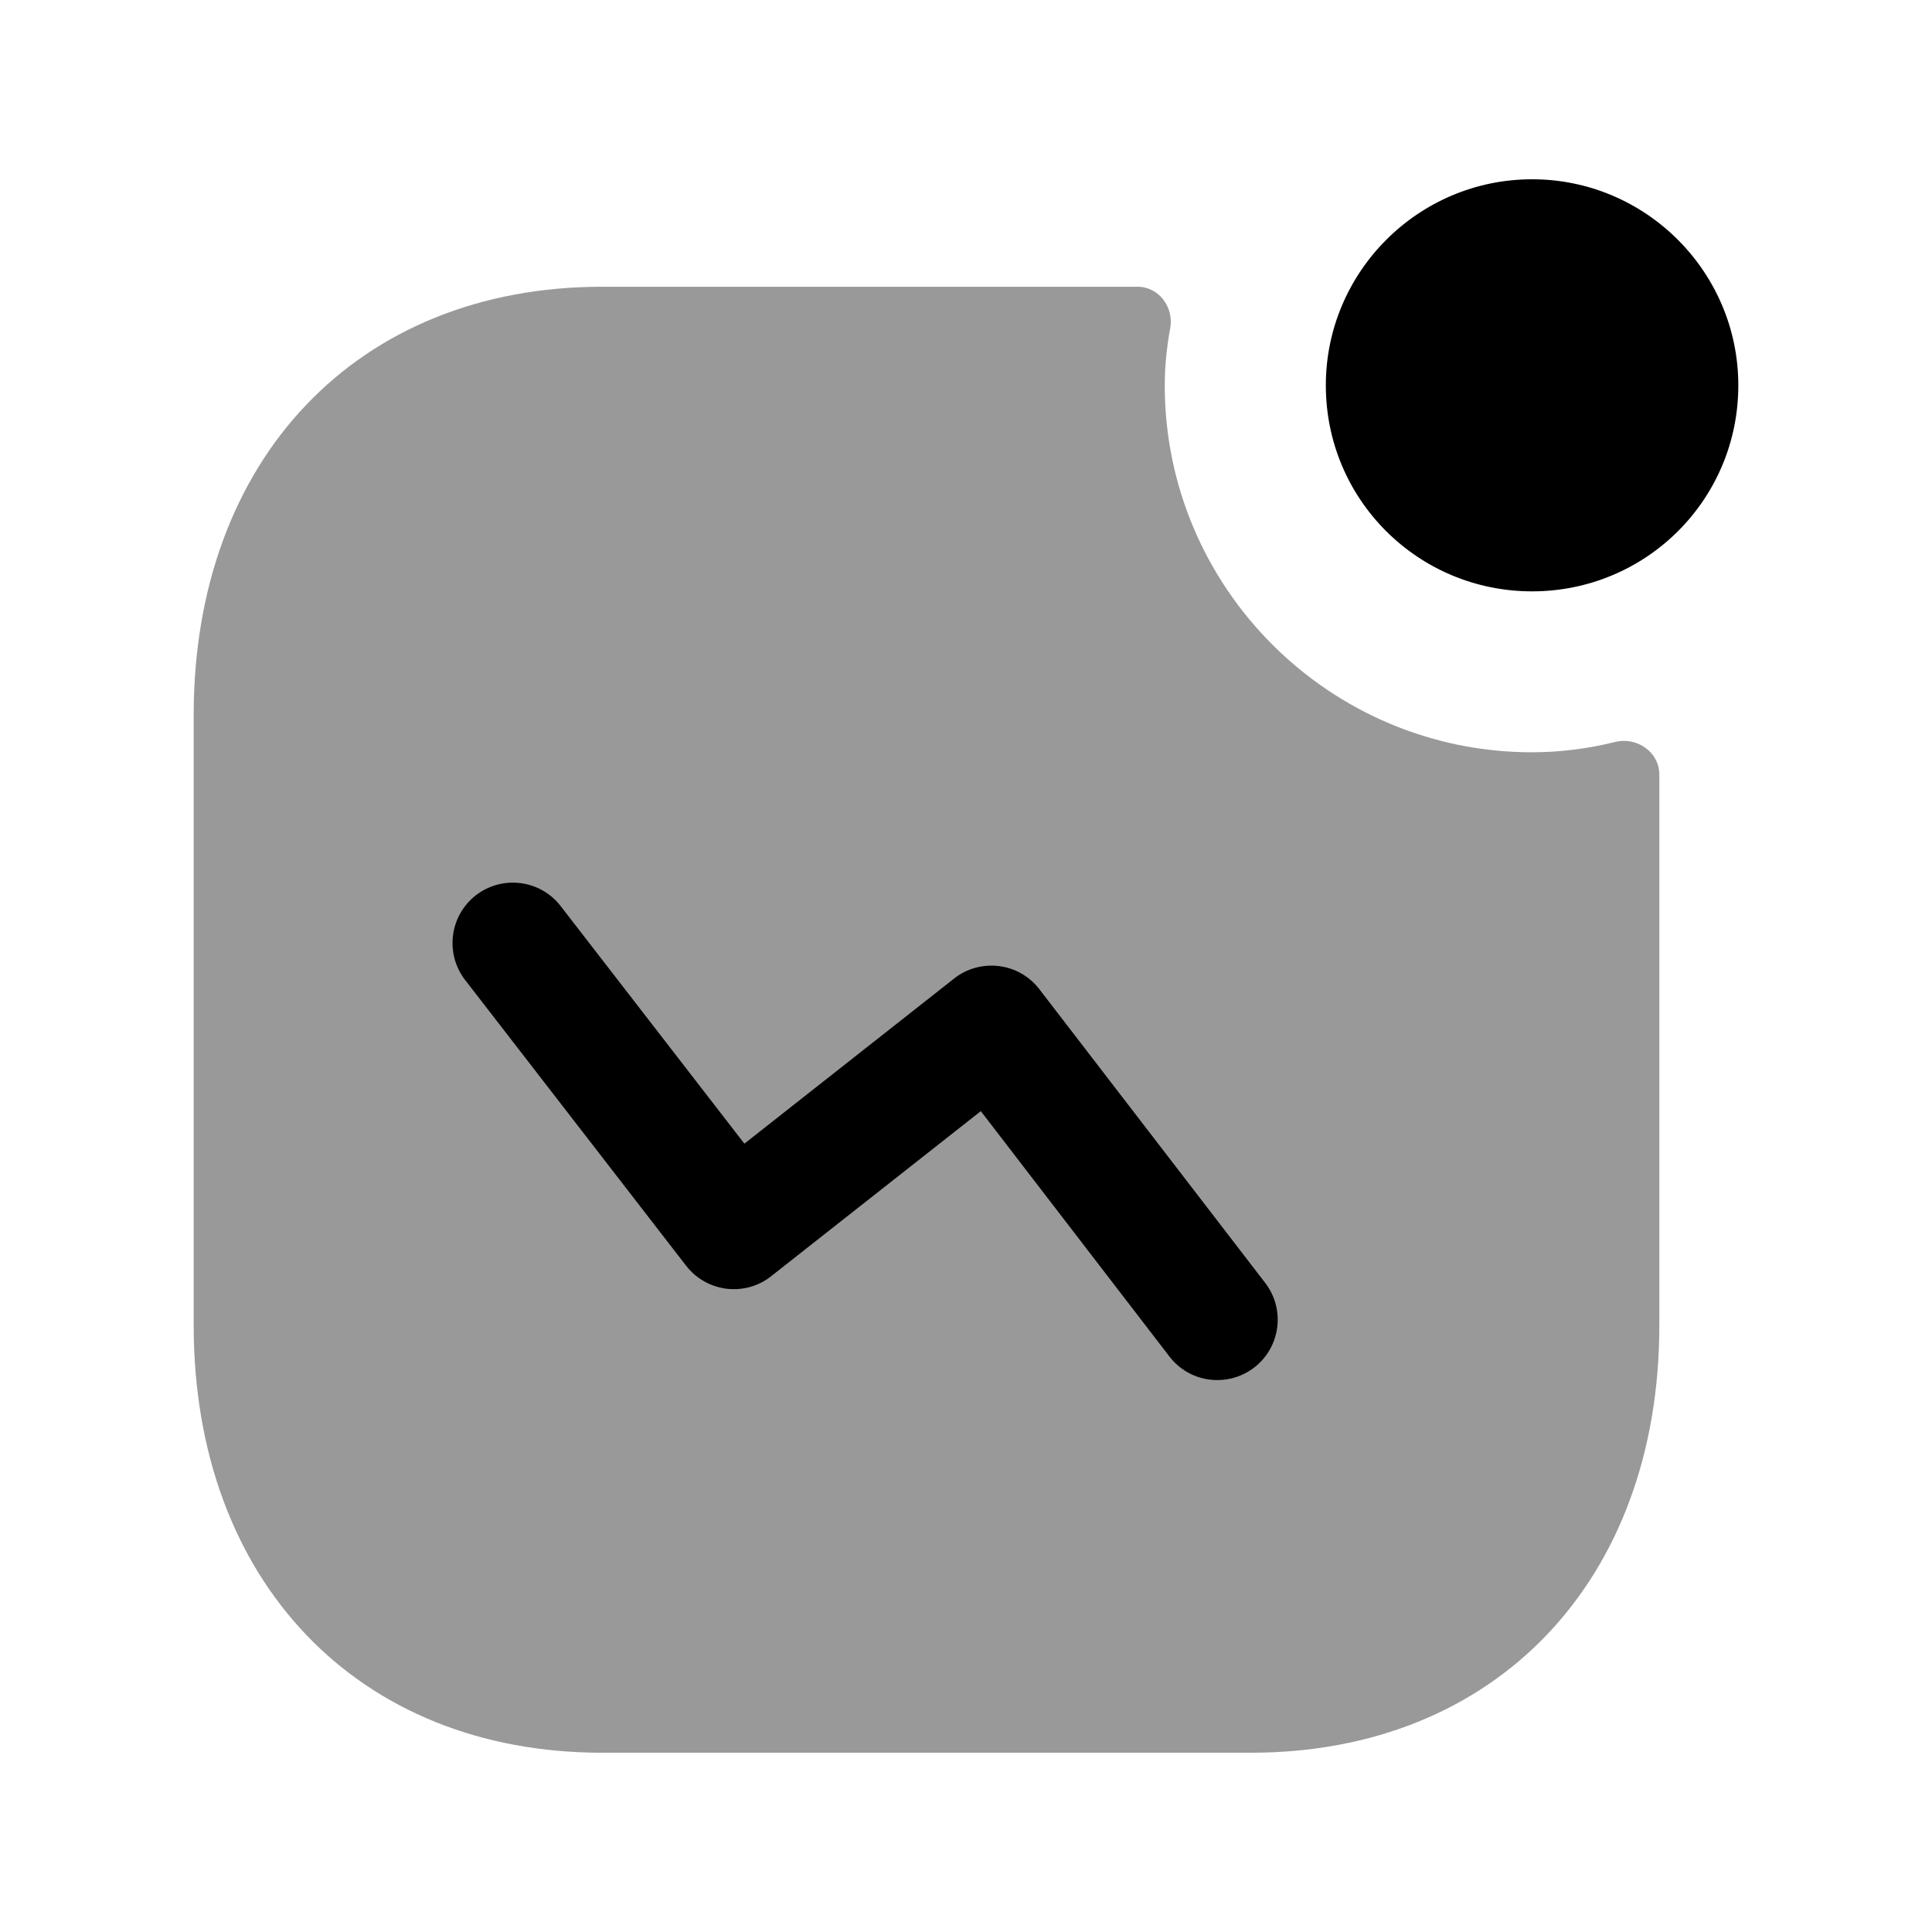 <svg width="24" height="24" viewBox="0 0 24 24" fill="none" xmlns="http://www.w3.org/2000/svg">
<path opacity="0.4" fill-rule="evenodd" clip-rule="evenodd" d="M14.469 4.787C14.469 4.543 14.495 4.307 14.537 4.076C14.584 3.815 14.395 3.562 14.13 3.562H7.479C4.444 3.562 2.406 5.7 2.406 8.883V16.462C2.406 19.639 4.444 21.773 7.479 21.773H15.54C18.575 21.773 20.613 19.639 20.613 16.462V9.622C20.613 9.343 20.335 9.15 20.064 9.217C19.732 9.299 19.388 9.345 19.031 9.345C16.516 9.345 14.469 7.301 14.469 4.787Z" fill="black"/>
<path d="M15.122 17.144C15.282 17.144 15.443 17.093 15.579 16.989C15.908 16.736 15.969 16.265 15.717 15.937L12.911 12.288C12.789 12.129 12.608 12.025 12.409 12.001C12.209 11.977 12.009 12.031 11.852 12.156L9.247 14.207L6.965 11.256C6.712 10.928 6.24 10.868 5.912 11.121C5.585 11.375 5.525 11.845 5.778 12.174L8.523 15.723C8.646 15.882 8.826 15.984 9.025 16.009C9.223 16.033 9.424 15.978 9.58 15.853L12.184 13.803L14.527 16.851C14.675 17.044 14.897 17.144 15.122 17.144Z" fill="black"/>
<path fill-rule="evenodd" clip-rule="evenodd" d="M19.032 2.227C17.617 2.227 16.47 3.379 16.47 4.787C16.47 6.208 17.617 7.346 19.032 7.346C20.447 7.346 21.594 6.208 21.594 4.787C21.594 3.379 20.447 2.227 19.032 2.227Z" fill="black"/>
</svg>